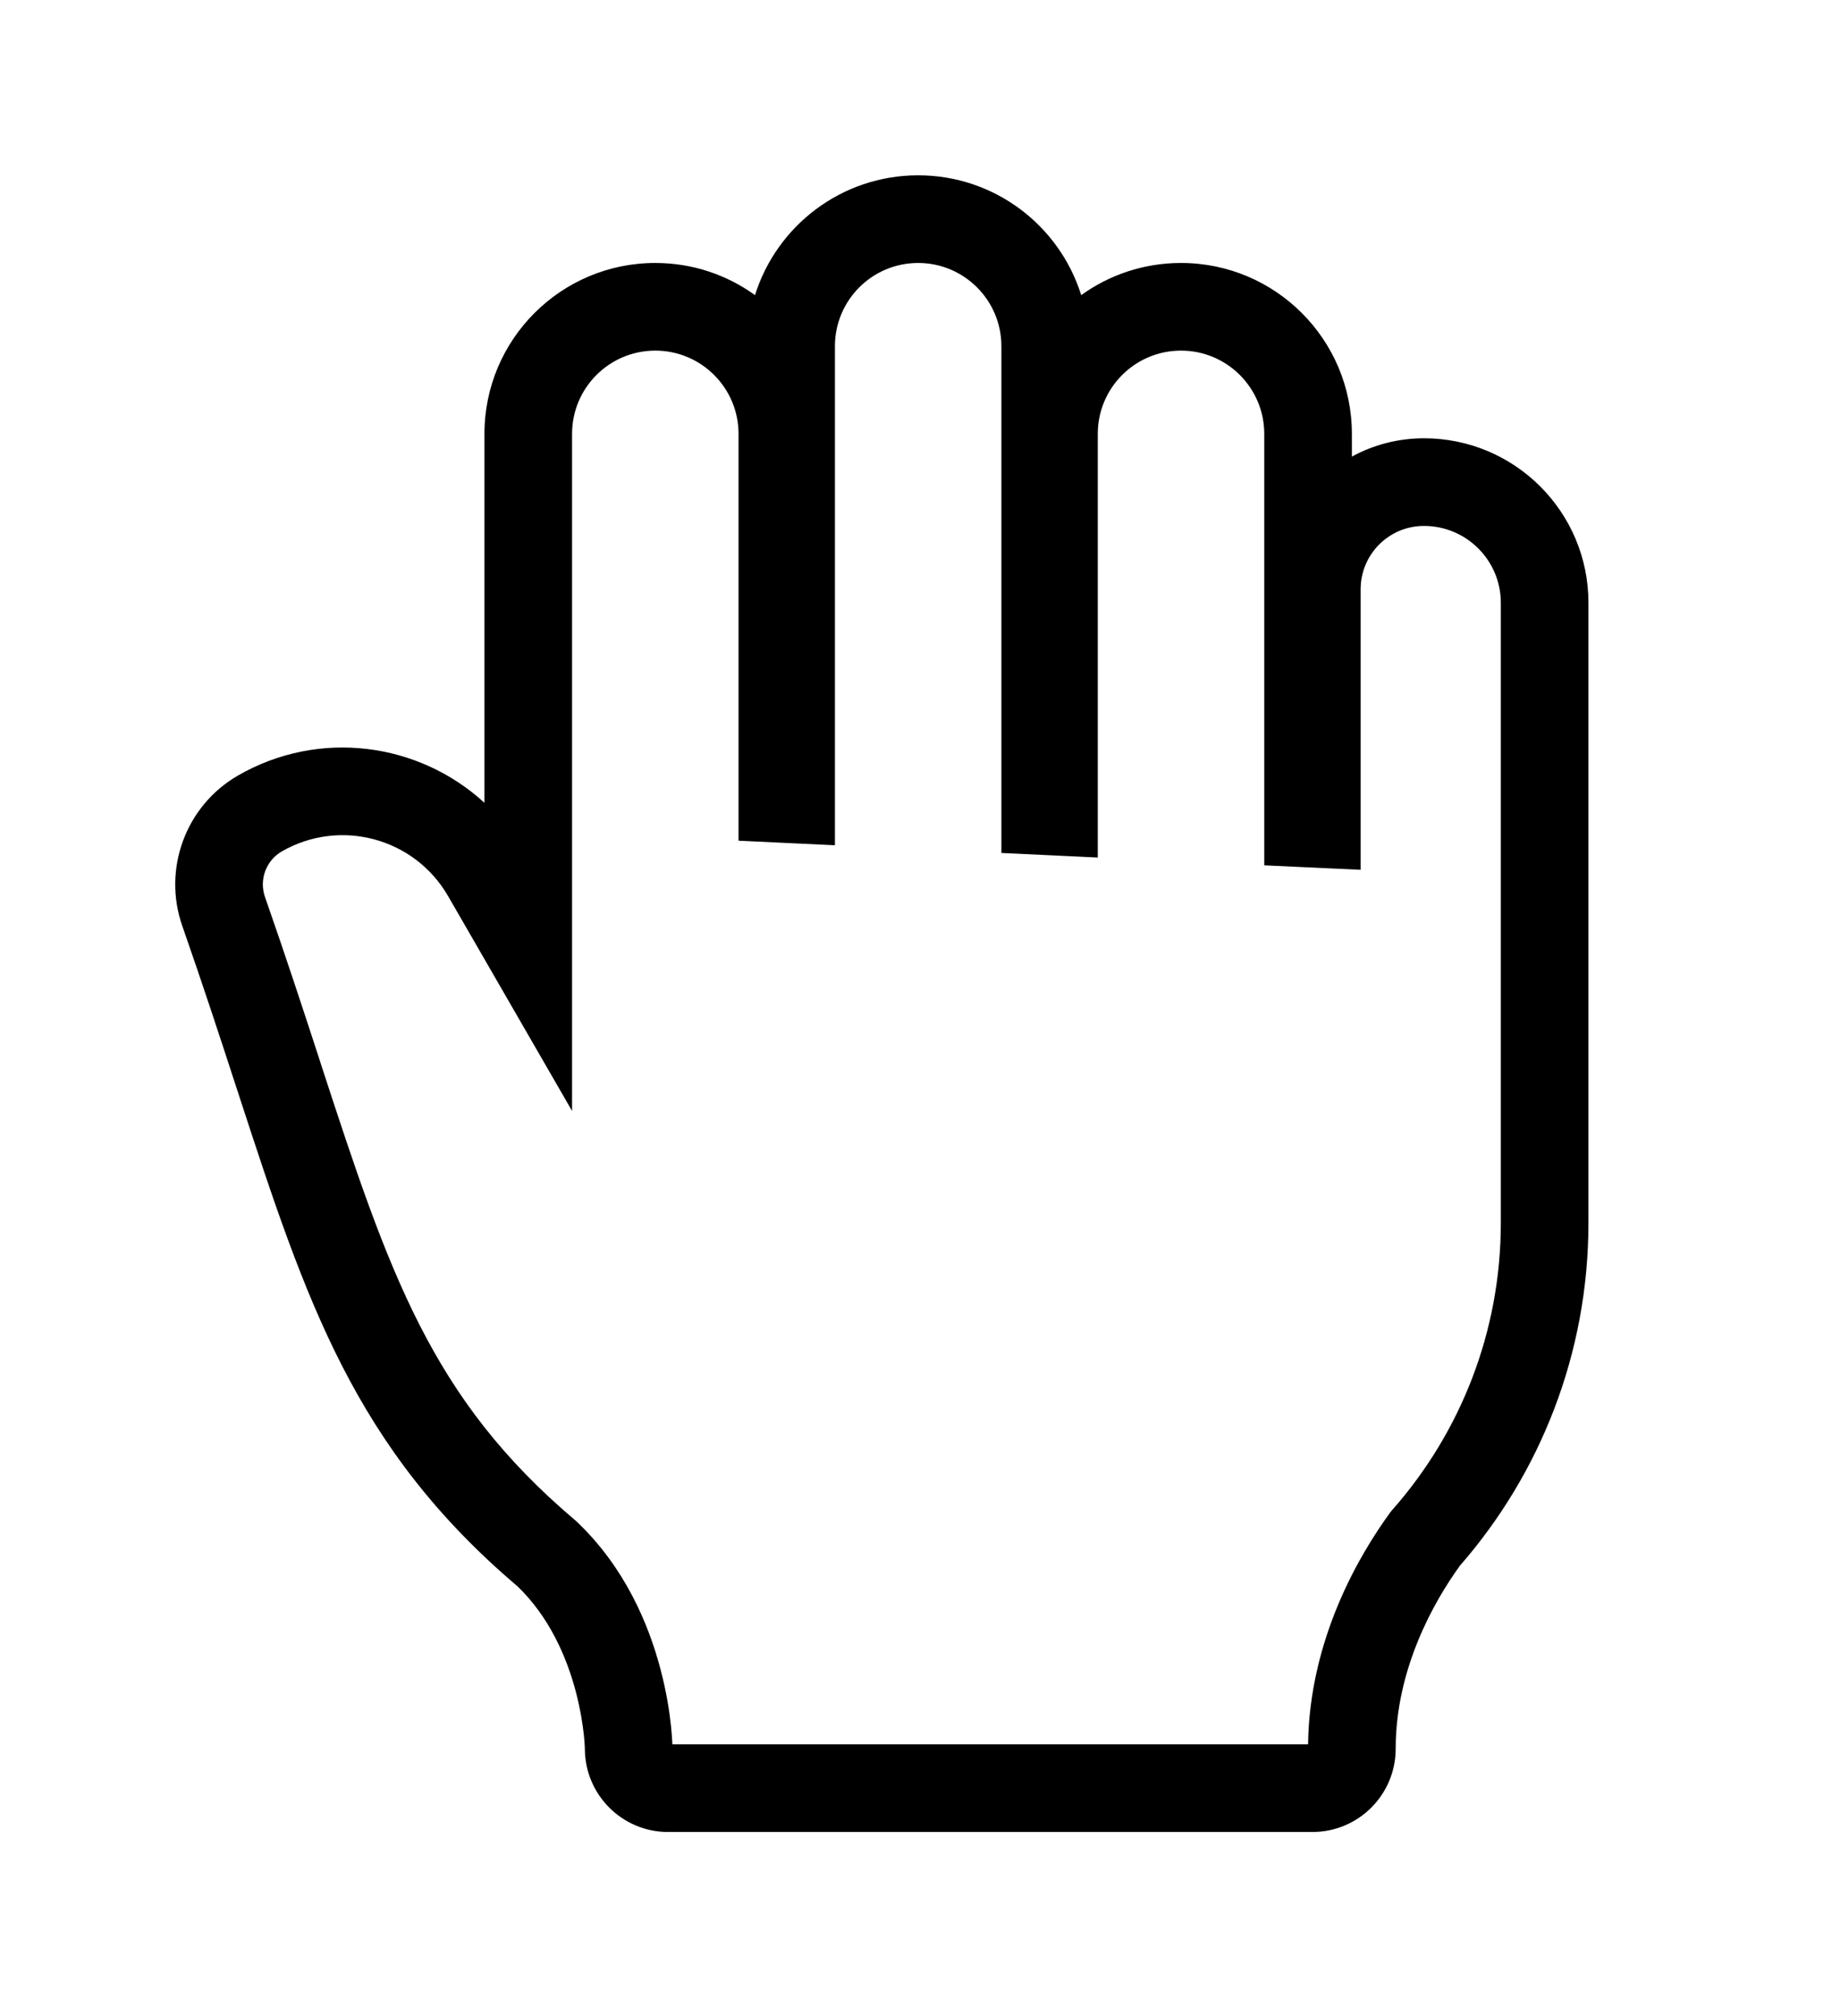 <svg width="21" height="23" viewBox="0 0 21 23" fill="none" xmlns="http://www.w3.org/2000/svg">
<g filter="url(#filter0_d_185_351)">
<path fill-rule="evenodd" clip-rule="evenodd" d="M10.479 1.5C9.678 1.5 9.029 2.149 9.029 2.95V8.119L8.929 8.114V3.95C8.929 3.149 8.28 2.5 7.479 2.5C6.678 2.5 6.029 3.149 6.029 3.95V9.808L5.547 8.973C5.025 8.069 3.869 7.76 2.965 8.281C2.576 8.506 2.405 8.976 2.552 9.397C2.789 10.074 2.989 10.687 3.174 11.252L3.189 11.3C3.966 13.678 4.473 15.23 6.242 16.726L6.245 16.728C6.698 17.161 6.934 17.711 7.055 18.173C7.116 18.402 7.146 18.602 7.161 18.743C7.168 18.813 7.172 18.868 7.174 18.904C7.174 18.922 7.175 18.936 7.175 18.944L7.175 18.952C7.176 19.2 7.377 19.4 7.625 19.4H14.979C15.227 19.4 15.429 19.198 15.429 18.95C15.429 17.878 15.942 16.999 16.271 16.549C17.116 15.59 17.629 14.329 17.629 12.95L17.629 5.877C17.629 5.117 17.012 4.5 16.252 4.5C15.576 4.5 15.029 5.047 15.029 5.723V8.399L14.929 8.394V3.95C14.929 3.149 14.28 2.5 13.479 2.5C12.678 2.5 12.029 3.149 12.029 3.95V8.259L11.929 8.254V2.95C11.929 2.149 11.28 1.5 10.479 1.5Z" fill="white"/>
</g>
<g filter="url(#filter1_d_185_351)">
<path fill-rule="evenodd" clip-rule="evenodd" d="M10.479 2C9.954 2 9.529 2.425 9.529 2.95V8.643L8.429 8.591V3.95C8.429 3.425 8.003 3 7.479 3C6.954 3 6.529 3.425 6.529 3.95V11.674L5.114 9.223C4.73 8.558 3.88 8.331 3.215 8.714C3.036 8.818 2.956 9.036 3.024 9.232C3.263 9.915 3.465 10.532 3.649 11.096L3.664 11.144C4.444 13.531 4.917 14.95 6.565 16.344L6.577 16.354L6.59 16.367C7.133 16.885 7.404 17.531 7.539 18.046C7.607 18.303 7.641 18.529 7.658 18.69C7.666 18.771 7.671 18.835 7.673 18.88C7.673 18.887 7.674 18.894 7.674 18.9H14.929C14.945 17.698 15.516 16.735 15.867 16.254L15.881 16.236L15.896 16.219C16.663 15.347 17.129 14.203 17.129 12.95L17.129 5.877C17.129 5.393 16.736 5 16.252 5C15.852 5 15.529 5.324 15.529 5.723V8.923L14.429 8.872V3.95C14.429 3.425 14.003 3 13.479 3C12.954 3 12.529 3.425 12.529 3.95V8.783L11.429 8.731V2.95C11.429 2.425 11.003 2 10.479 2ZM8.617 2.367C8.865 1.575 9.605 1 10.479 1C11.353 1 12.092 1.575 12.34 2.367C12.66 2.136 13.054 2 13.479 2C14.556 2 15.429 2.873 15.429 3.95V4.209C15.673 4.076 15.954 4 16.252 4C17.288 4 18.129 4.84 18.129 5.877L18.129 12.95C18.129 14.447 17.575 15.816 16.662 16.862C16.361 17.278 15.929 18.044 15.929 18.95C15.929 19.475 15.503 19.9 14.979 19.9H7.625C7.103 19.9 6.68 19.479 6.675 18.958L6.675 18.956C6.675 18.952 6.675 18.942 6.674 18.929C6.673 18.901 6.67 18.856 6.664 18.796C6.651 18.674 6.624 18.5 6.572 18.3C6.465 17.895 6.266 17.444 5.907 17.098C4.04 15.513 3.494 13.843 2.729 11.502L2.714 11.455L2.698 11.407C2.514 10.842 2.315 10.234 2.08 9.562C1.855 8.917 2.116 8.195 2.715 7.848C3.643 7.313 4.78 7.47 5.529 8.159V3.95C5.529 2.873 6.402 2 7.479 2C7.904 2 8.297 2.136 8.617 2.367Z" fill="black"/>
</g>
<defs>
<filter id="filter0_d_185_351" x="0.5" y="0.5" width="19.129" height="21.9" filterUnits="userSpaceOnUse" color-interpolation-filters="sRGB">
<feFlood flood-opacity="0" result="BackgroundImageFix"/>
<feColorMatrix in="SourceAlpha" type="matrix" values="0 0 0 0 0 0 0 0 0 0 0 0 0 0 0 0 0 0 127 0" result="hardAlpha"/>
<feOffset dy="1"/>
<feGaussianBlur stdDeviation="1"/>
<feComposite in2="hardAlpha" operator="out"/>
<feColorMatrix type="matrix" values="0 0 0 0 0 0 0 0 0 0 0 0 0 0 0 0 0 0 0.2 0"/>
<feBlend mode="normal" in2="BackgroundImageFix" result="effect1_dropShadow_185_351"/>
<feBlend mode="normal" in="SourceGraphic" in2="effect1_dropShadow_185_351" result="shape"/>
</filter>
<filter id="filter1_d_185_351" x="0" y="0" width="20.129" height="22.9" filterUnits="userSpaceOnUse" color-interpolation-filters="sRGB">
<feFlood flood-opacity="0" result="BackgroundImageFix"/>
<feColorMatrix in="SourceAlpha" type="matrix" values="0 0 0 0 0 0 0 0 0 0 0 0 0 0 0 0 0 0 127 0" result="hardAlpha"/>
<feOffset dy="1"/>
<feGaussianBlur stdDeviation="1"/>
<feComposite in2="hardAlpha" operator="out"/>
<feColorMatrix type="matrix" values="0 0 0 0 0 0 0 0 0 0 0 0 0 0 0 0 0 0 0.2 0"/>
<feBlend mode="normal" in2="BackgroundImageFix" result="effect1_dropShadow_185_351"/>
<feBlend mode="normal" in="SourceGraphic" in2="effect1_dropShadow_185_351" result="shape"/>
</filter>
</defs>
</svg>
